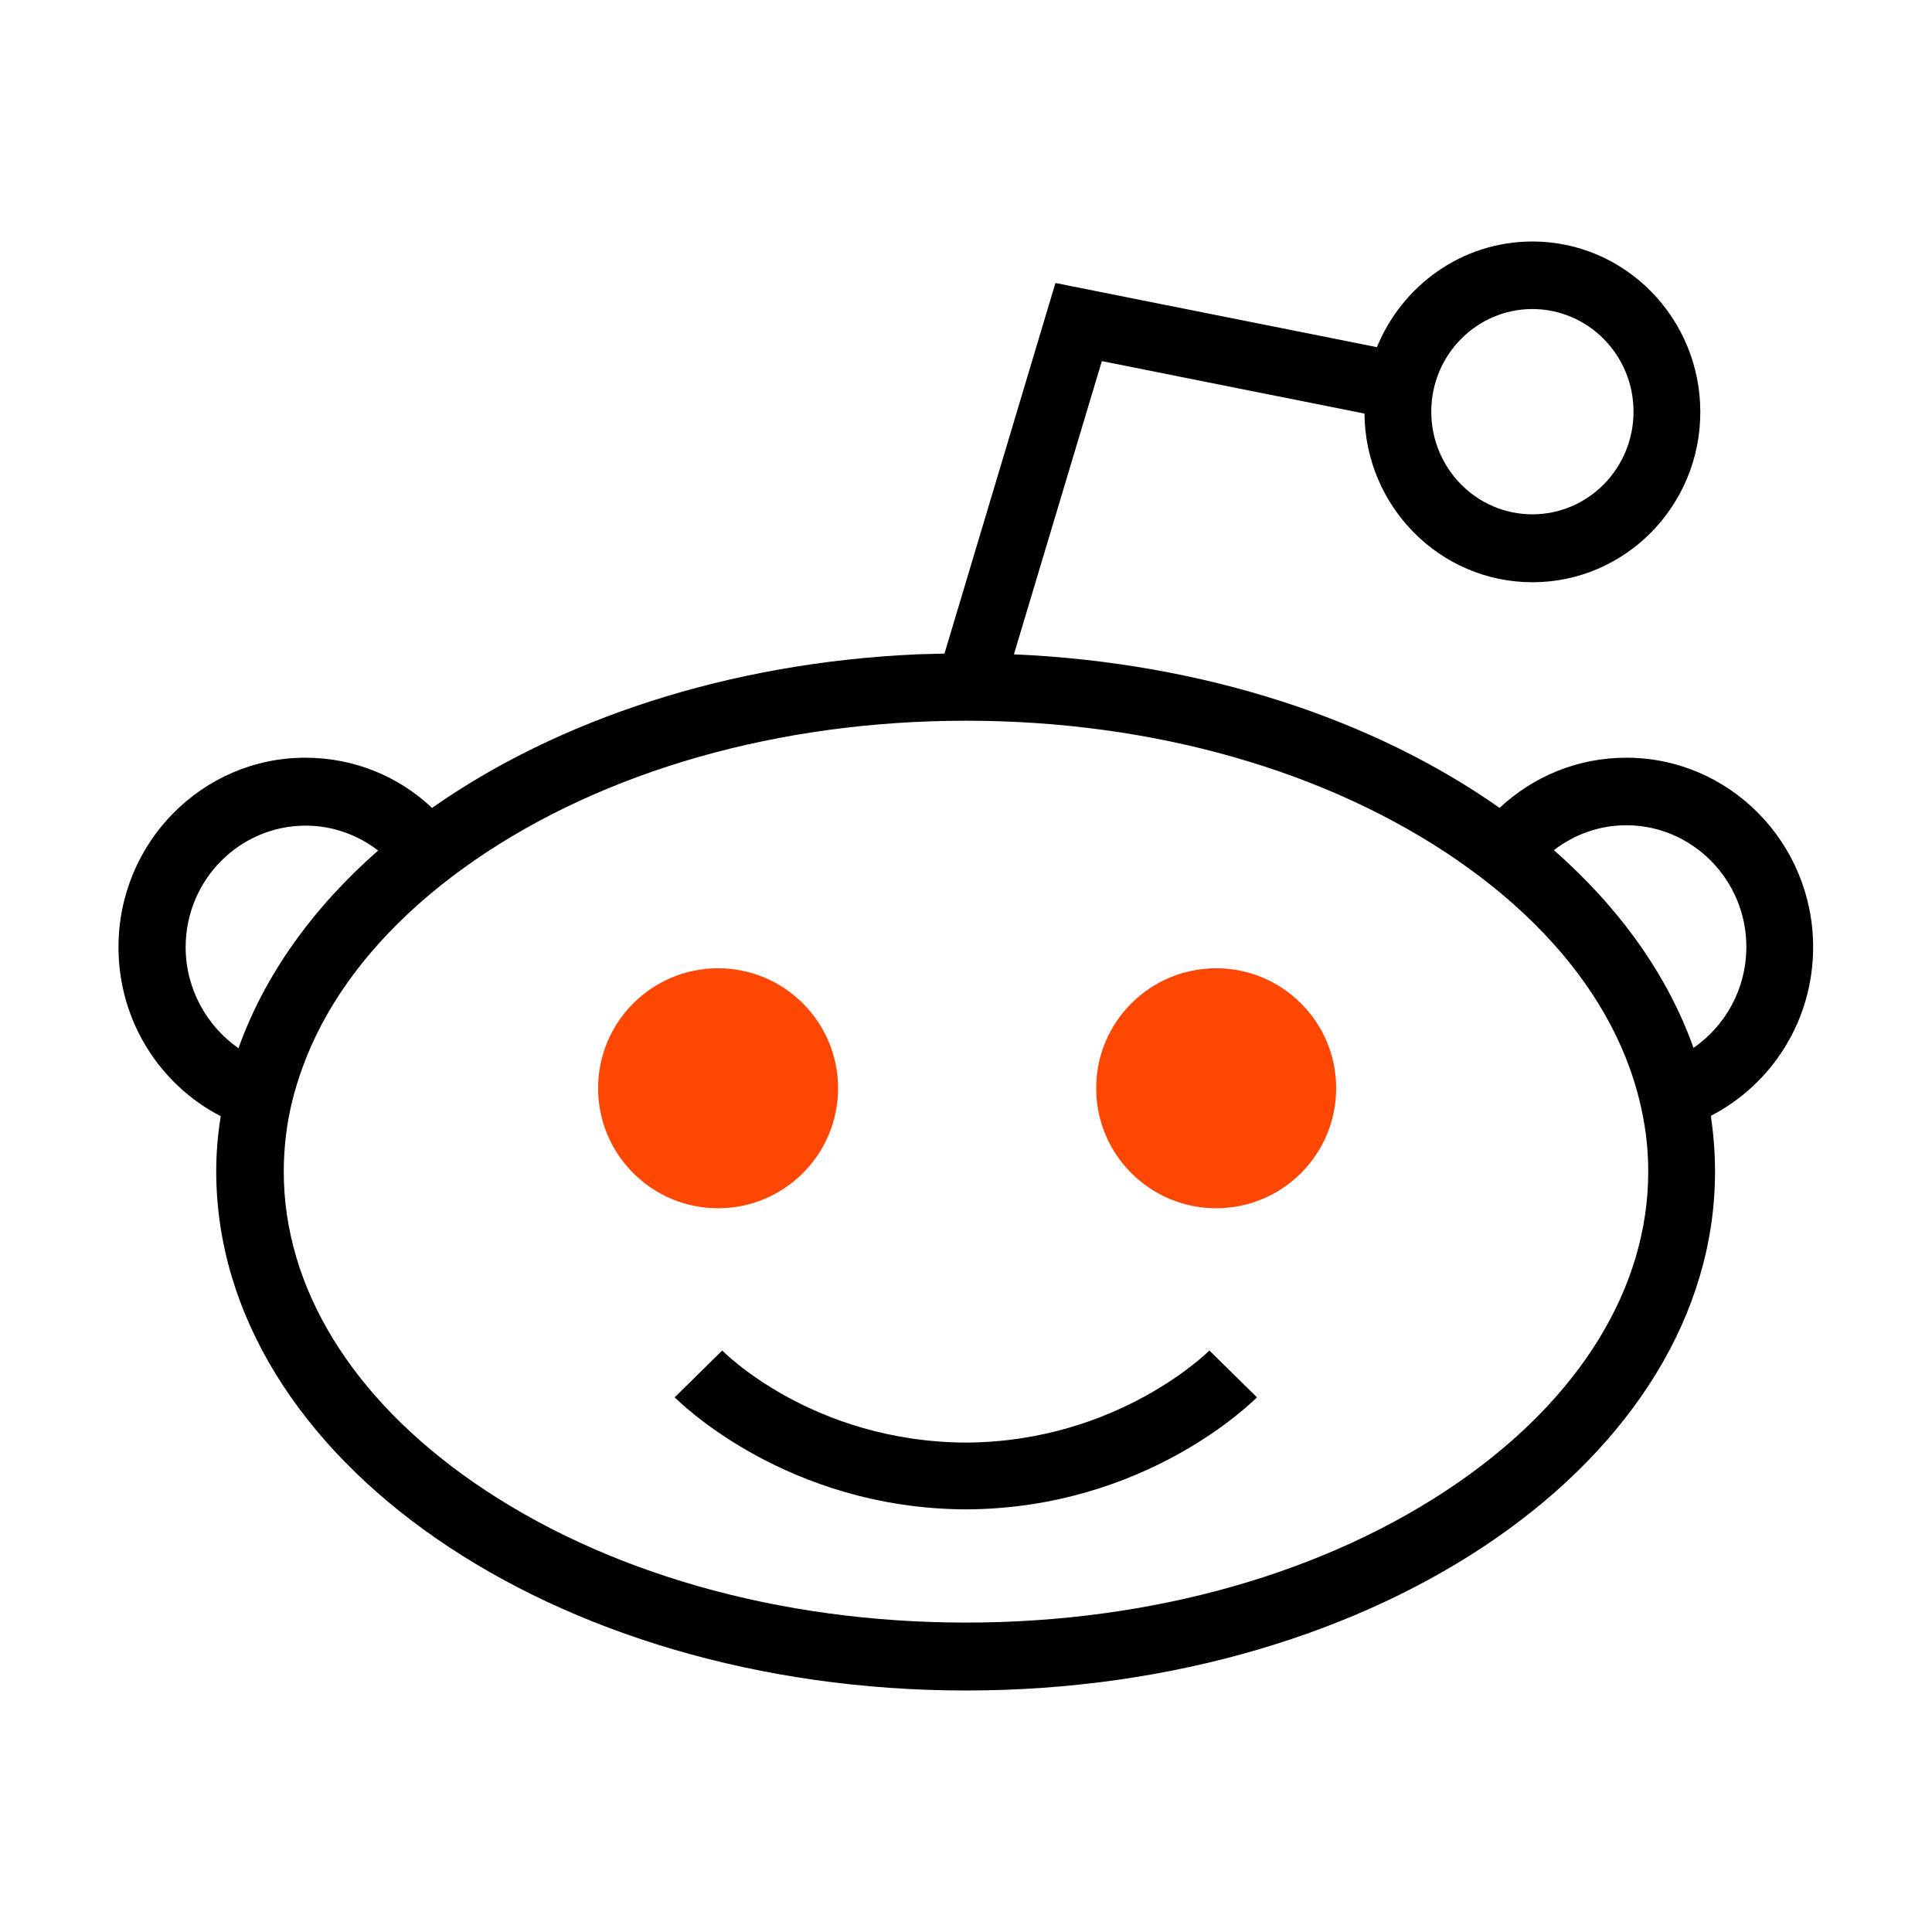 <svg width="512" height="512" xmlns="http://www.w3.org/2000/svg">
 <desc>Source: https://www.iconfinder.com/icons/211911/reddit_social_icon</desc>
 <g>
  <title>background</title>
  <rect fill="none" id="canvas_background" height="402" width="582" y="-1" x="-1"/>
 </g>
 <g>
  <title>Layer 1</title>
  <circle fill="#fe4703" id="svg_2" r="31.8" cy="288.4" cx="322.3"/>
  <circle fill="#fe4703" id="svg_3" r="31.8" cy="288.4" cx="190.3"/>
  <path id="svg_5" d="m480.5,251c0,-27.7 -22.2,-50.2 -49.5,-50.2c-13,0 -24.7,5 -33.6,13.3c-33.2,-23.4 -78.4,-38.5 -128.7,-40.7l23.3,-77.7l69.6,13.9c0.2,24.7 20.1,44.7 44.5,44.7c24.6,0 44.5,-20.2 44.5,-45.1s-19.9,-45.2 -44.5,-45.2c-18.6,0 -34.5,11.6 -41.2,28l-85.2,-17l-29.4,98.2l-7.1,0.2c-50.3,2.2 -95.5,17.4 -128.7,40.7c-8.8,-8.3 -20.6,-13.3 -33.6,-13.3c-27.3,0 -49.5,22.5 -49.5,50.2c0,19.6 11,36.5 27.1,44.8c-0.8,4.9 -1.2,9.8 -1.2,14.8c0.2,75.8 89.1,137.4 198.7,137.4s198.5,-61.6 198.5,-137.5c0,-5 -0.4,-9.9 -1.1,-14.8c16.1,-8.3 27.1,-25.2 27.1,-44.7zm-74.4,-169.1c14.8,0 26.8,12.2 26.8,27.2c0,15 -12,27.2 -26.8,27.2c-14.8,0 -26.8,-12.2 -26.8,-27.2c0,-15 12,-27.2 26.8,-27.2zm-356.9,169.1c0,-17.8 14.3,-32.2 31.8,-32.2c7.2,0 13.9,2.5 19.2,6.6c-17.3,15.2 -30.1,33 -37,52.4c-8.4,-5.9 -14,-15.7 -14,-26.8zm337.2,141.9c-34.6,23.9 -80.9,37.1 -130.4,37.1s-95.8,-13.2 -130.4,-37.1c-32.5,-22.5 -50.4,-51.8 -50.4,-82.4c0,-3.2 0.2,-6.5 0.6,-9.7c0.7,-6 2.2,-11.9 4.3,-17.7c5.6,-15.6 16,-30.3 30.7,-43.4c4.4,-3.9 9.2,-7.7 14.4,-11.3c0.1,-0.1 0.3,-0.2 0.4,-0.3c34.6,-23.9 80.9,-37.1 130.4,-37.1c49.5,0 95.8,13.2 130.4,37.1c0.1,0.1 0.3,0.2 0.4,0.3c5.2,3.6 10,7.4 14.4,11.3c14.7,13.1 25.1,27.8 30.7,43.4c2.1,5.8 3.5,11.7 4.3,17.7c0.4,3.2 0.6,6.4 0.6,9.7c0,30.6 -17.9,59.9 -50.4,82.4zm62.4,-115.2c-6.9,-19.4 -19.7,-37.2 -37,-52.4c5.3,-4.1 12,-6.6 19.2,-6.6c17.5,0 31.8,14.5 31.8,32.2c0,11.2 -5.6,21 -14,26.8z"/>
  <path id="svg_6" d="m320.5,357.9c-0.2,0.2 -24.2,24.2 -64.5,24.4c-40.9,-0.2 -64.4,-24.2 -64.6,-24.4l-12.6,12.4c1.2,1.2 29.6,29.5 77.2,29.7c47.6,-0.2 75.9,-28.5 77.1,-29.7l-12.6,-12.4z"/>
 </g>
</svg>
